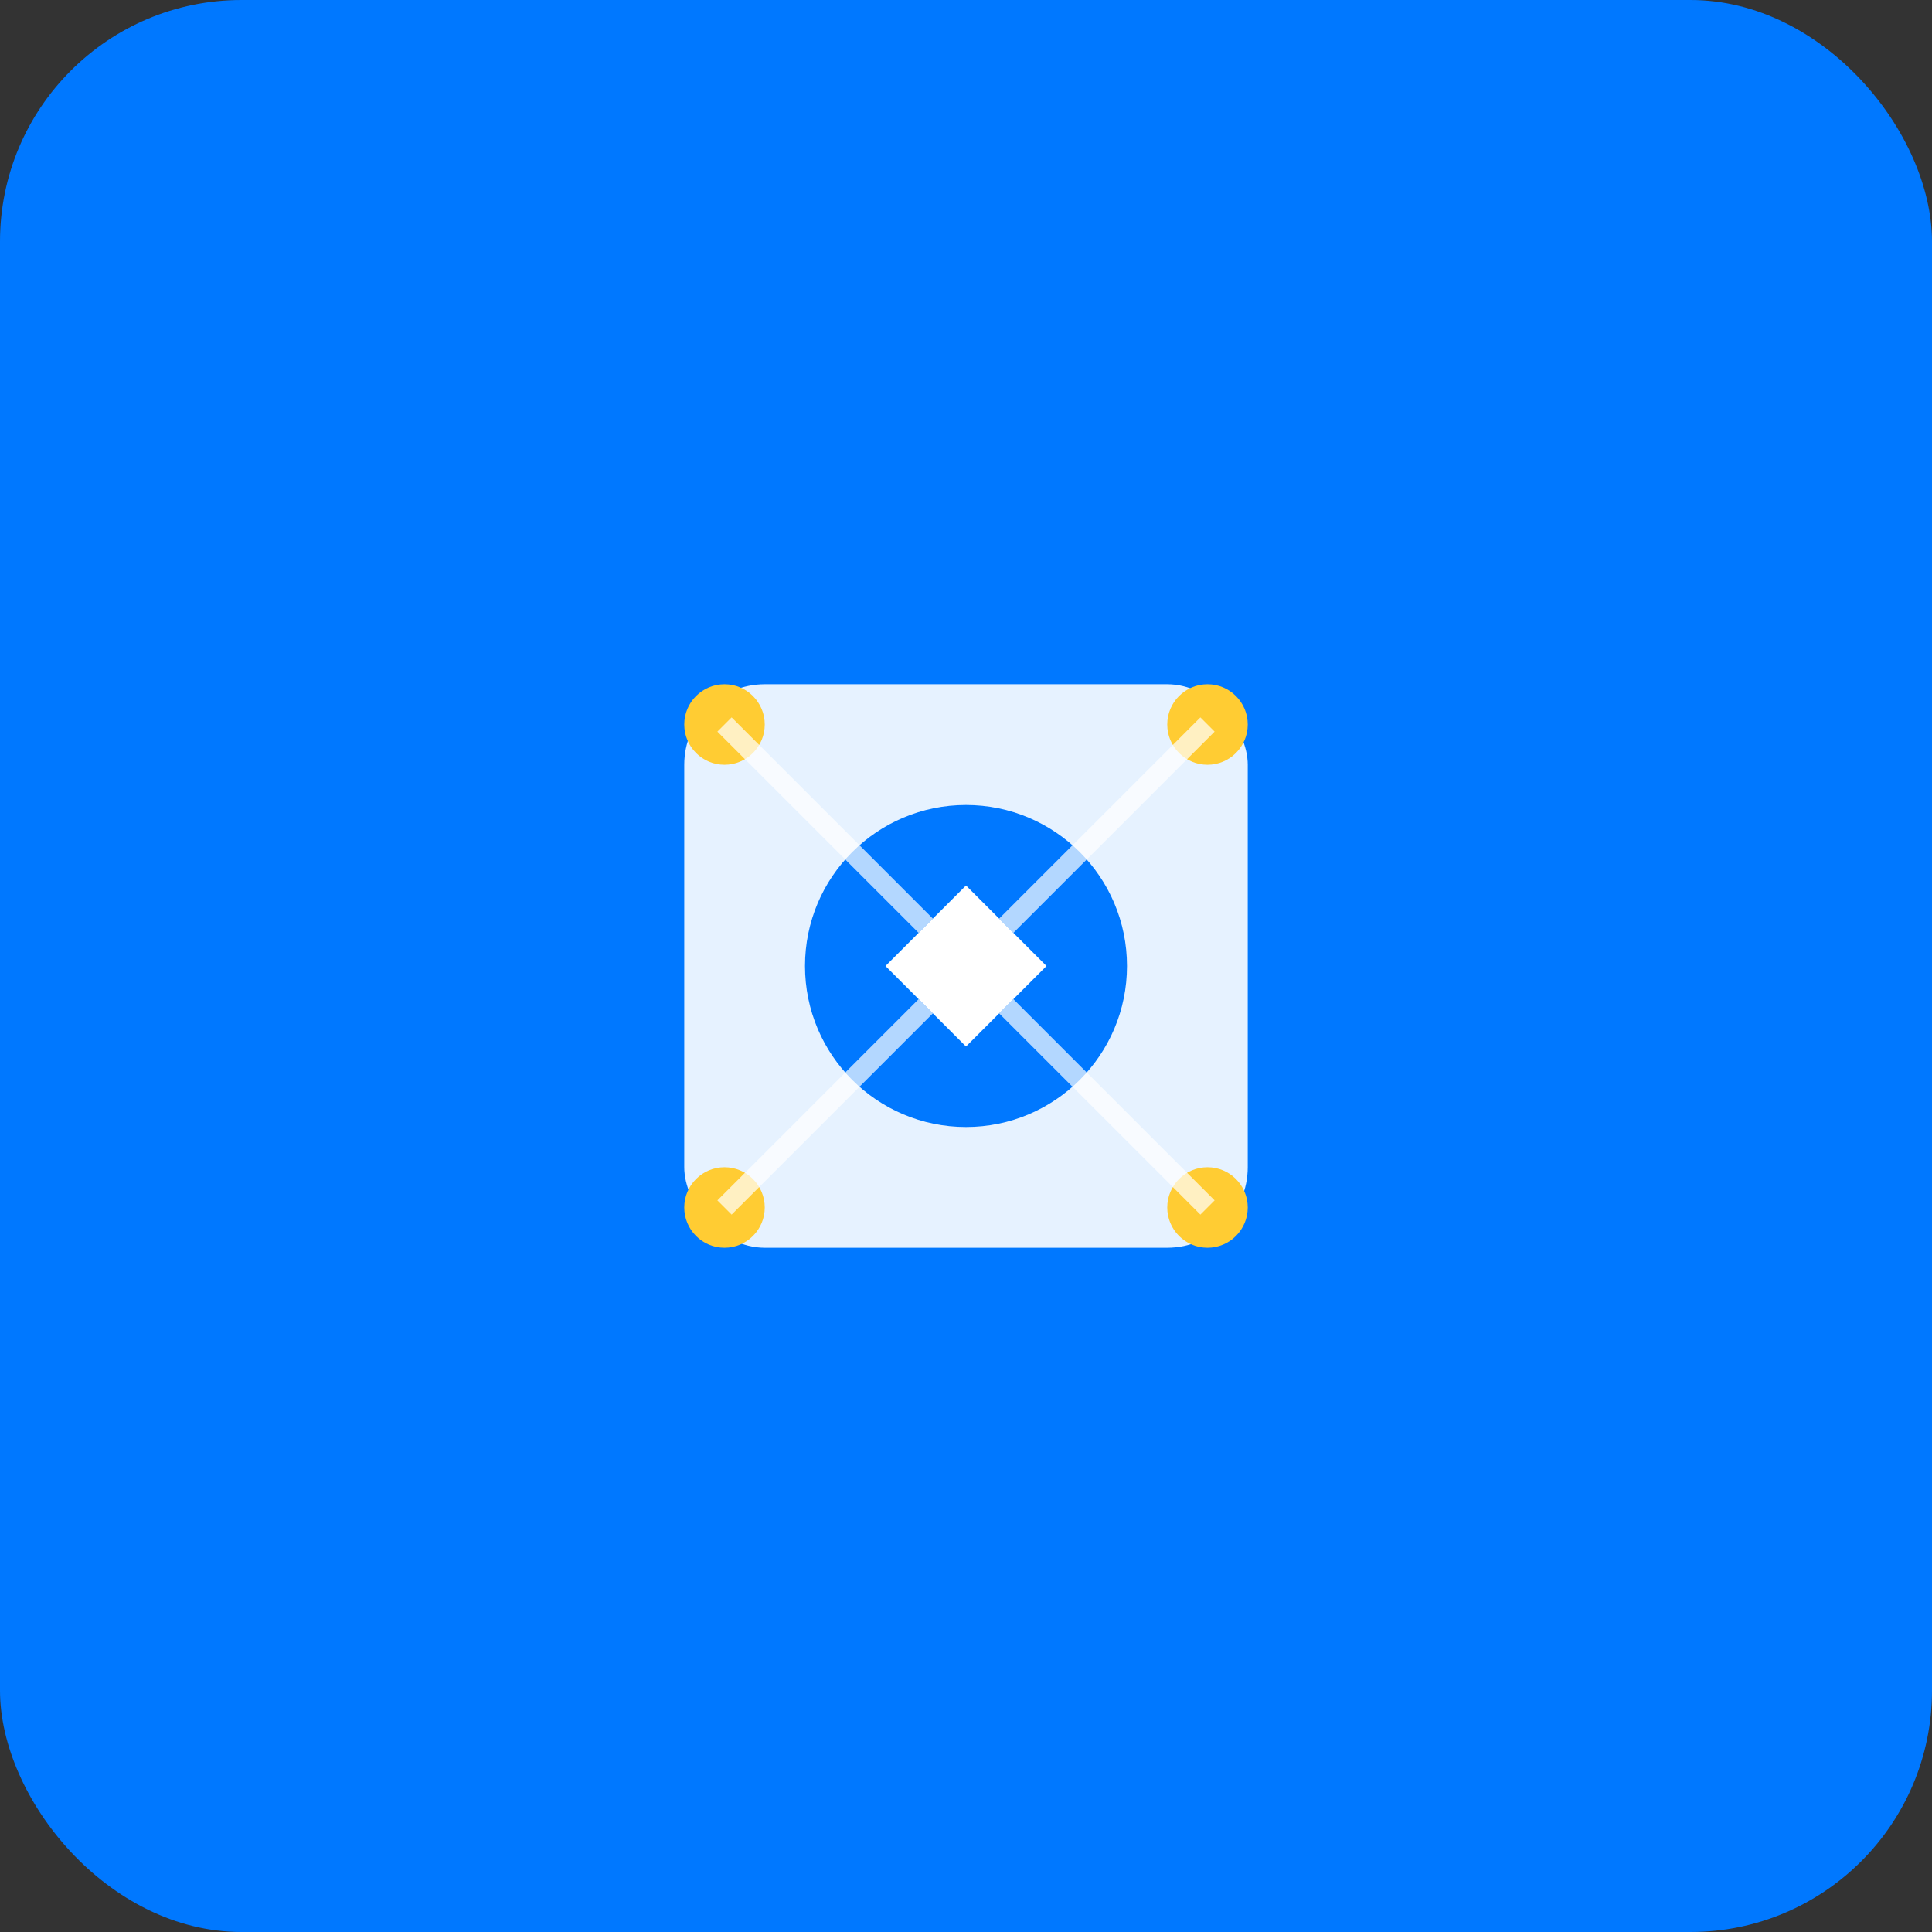 <svg width="192" height="192" viewBox="0 0 192 192" fill="none" xmlns="http://www.w3.org/2000/svg">
  <rect x="0" y="0" width="192" height="192" fill="#333333" stroke="none"/>
  <rect width="192" height="192" rx="24" fill="#0078FF"/>
  <g transform="translate(48, 48)">
    <!-- AI Flow Logo -->
    <rect x="20" y="20" width="56" height="56" rx="8" fill="white" opacity="0.9"/>
    <circle cx="48" cy="48" r="16" fill="#0078FF"/>
    <path d="M40 48 L48 40 L56 48 L48 56 Z" fill="white"/>
    
    <!-- Network connections -->
    <circle cx="24" cy="24" r="4" fill="#FFCC33"/>
    <circle cx="72" cy="24" r="4" fill="#FFCC33"/>
    <circle cx="24" cy="72" r="4" fill="#FFCC33"/>
    <circle cx="72" cy="72" r="4" fill="#FFCC33"/>
    
    <!-- Connection lines -->
    <line x1="24" y1="24" x2="44" y2="44" stroke="white" stroke-width="2" opacity="0.7"/>
    <line x1="72" y1="24" x2="52" y2="44" stroke="white" stroke-width="2" opacity="0.7"/>
    <line x1="24" y1="72" x2="44" y2="52" stroke="white" stroke-width="2" opacity="0.7"/>
    <line x1="72" y1="72" x2="52" y2="52" stroke="white" stroke-width="2" opacity="0.7"/>
  </g>
</svg>
